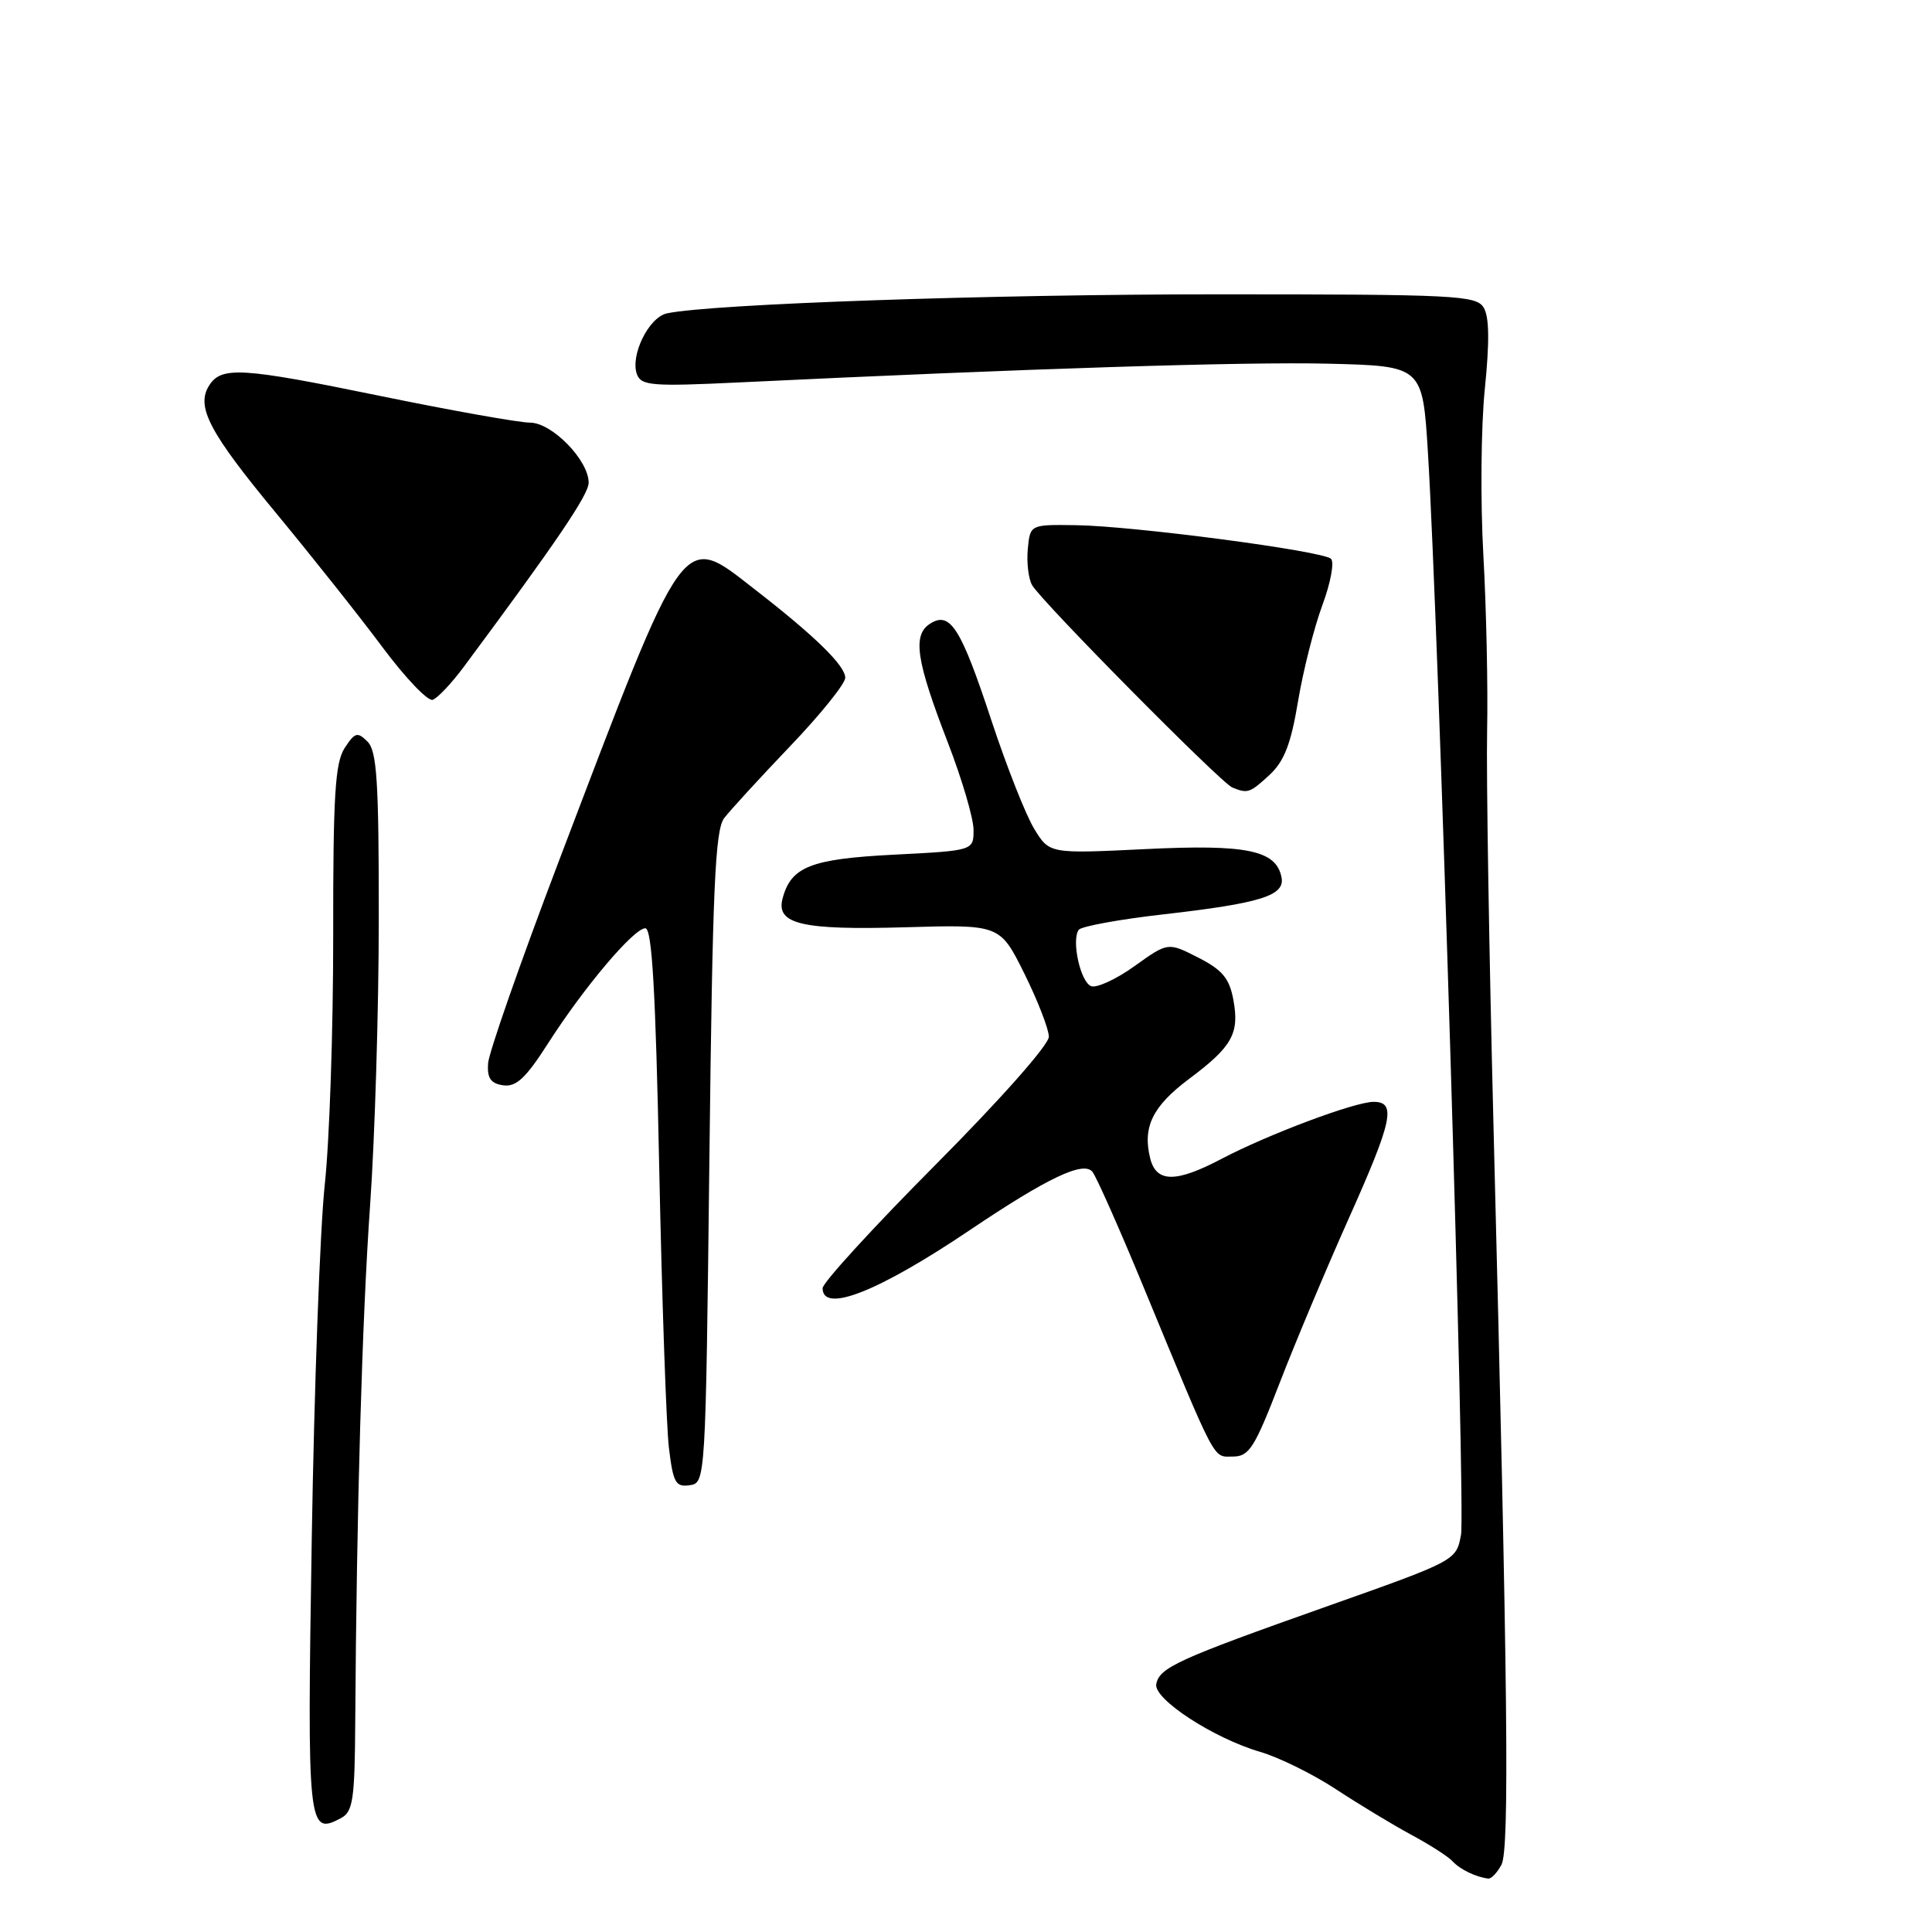 <?xml version="1.0" encoding="UTF-8" standalone="no"?>
<!DOCTYPE svg PUBLIC "-//W3C//DTD SVG 1.1//EN" "http://www.w3.org/Graphics/SVG/1.1/DTD/svg11.dtd" >
<svg xmlns="http://www.w3.org/2000/svg" xmlns:xlink="http://www.w3.org/1999/xlink" version="1.1" viewBox="0 0 256 256">
 <g >
 <path fill="currentColor"
d=" M 198.95 247.09 C 200.03 245.07 199.81 224.09 197.90 149.36 C 197.31 126.18 196.93 102.56 197.05 96.86 C 197.17 91.16 196.95 80.65 196.55 73.50 C 196.15 66.35 196.24 56.45 196.75 51.50 C 197.38 45.29 197.34 41.96 196.59 40.75 C 195.60 39.14 192.82 39.00 161.51 39.00 C 131.30 38.99 94.27 40.27 88.38 41.52 C 85.95 42.04 83.46 47.14 84.41 49.63 C 84.98 51.10 86.48 51.22 97.77 50.68 C 136.02 48.84 164.91 47.92 176.00 48.19 C 188.50 48.50 188.50 48.50 189.21 60.00 C 190.64 83.27 194.21 200.07 193.59 203.38 C 192.95 206.79 192.95 206.79 175.72 212.89 C 156.06 219.85 153.63 220.96 153.21 223.15 C 152.83 225.13 160.80 230.33 167.00 232.14 C 169.47 232.86 173.97 235.08 177.00 237.07 C 180.03 239.06 184.51 241.77 186.97 243.10 C 189.43 244.42 191.91 246.01 192.47 246.63 C 193.44 247.70 195.60 248.74 197.21 248.92 C 197.61 248.96 198.39 248.14 198.95 247.09 Z  M 47.07 228.21 C 47.25 200.01 47.98 174.75 49.04 159.71 C 49.67 150.79 50.19 133.66 50.19 121.64 C 50.20 103.52 49.94 99.51 48.70 98.27 C 47.36 96.94 47.03 97.03 45.66 99.13 C 44.40 101.09 44.13 105.44 44.15 124.00 C 44.16 136.38 43.66 151.22 43.03 157.00 C 42.41 162.78 41.63 183.86 41.31 203.86 C 40.69 242.35 40.79 243.25 45.20 240.90 C 46.77 240.05 47.01 238.44 47.07 228.21 Z  M 94.00 153.40 C 94.41 117.72 94.75 109.98 95.96 108.40 C 96.76 107.36 100.70 103.06 104.71 98.86 C 108.72 94.67 112.00 90.59 112.00 89.81 C 112.00 88.21 108.01 84.30 100.12 78.18 C 90.23 70.50 91.09 69.32 73.93 114.42 C 68.93 127.58 64.76 139.50 64.67 140.92 C 64.54 142.87 65.03 143.57 66.68 143.81 C 68.39 144.05 69.66 142.87 72.57 138.33 C 77.34 130.86 83.98 123.00 85.51 123.00 C 86.39 123.00 86.87 131.17 87.35 154.75 C 87.71 172.21 88.29 188.89 88.63 191.80 C 89.19 196.47 89.52 197.07 91.38 196.80 C 93.49 196.50 93.50 196.36 94.00 153.40 Z  M 169.56 183.25 C 171.63 177.89 175.73 168.14 178.66 161.58 C 184.52 148.49 185.06 146.00 182.01 146.00 C 179.53 146.00 168.03 150.31 161.85 153.56 C 155.81 156.74 153.22 156.72 152.41 153.50 C 151.37 149.34 152.71 146.59 157.56 142.96 C 163.29 138.68 164.26 136.93 163.42 132.45 C 162.90 129.63 161.96 128.51 158.76 126.88 C 154.76 124.84 154.76 124.84 150.34 128.01 C 147.91 129.75 145.32 130.95 144.58 130.67 C 143.17 130.13 141.95 124.63 142.93 123.21 C 143.24 122.75 148.36 121.81 154.31 121.14 C 167.05 119.68 170.28 118.67 169.81 116.27 C 169.12 112.66 165.23 111.85 151.77 112.51 C 139.05 113.13 139.05 113.13 137.03 109.81 C 135.92 107.99 133.38 101.55 131.38 95.50 C 127.32 83.17 125.90 80.93 123.23 82.65 C 120.89 84.16 121.39 87.50 125.57 98.33 C 127.46 103.21 129.00 108.44 129.00 109.96 C 129.00 112.71 129.00 112.71 118.44 113.25 C 107.41 113.81 104.80 114.85 103.69 119.08 C 102.81 122.46 106.27 123.26 119.90 122.87 C 132.50 122.50 132.50 122.50 135.73 129.00 C 137.50 132.57 138.96 136.34 138.98 137.36 C 138.99 138.43 132.68 145.56 124.00 154.30 C 115.75 162.59 109.00 169.97 109.00 170.69 C 109.00 174.07 116.38 171.16 128.50 163.00 C 138.82 156.05 143.59 153.79 144.76 155.28 C 145.29 155.95 148.33 162.80 151.51 170.50 C 161.34 194.28 160.67 193.00 163.36 193.00 C 165.51 193.00 166.23 191.88 169.56 183.25 Z  M 168.24 102.66 C 170.17 100.86 171.06 98.57 172.00 92.91 C 172.68 88.83 174.14 83.10 175.23 80.16 C 176.32 77.22 176.83 74.47 176.36 74.04 C 175.20 72.99 150.22 69.70 142.61 69.59 C 136.50 69.50 136.50 69.50 136.19 72.73 C 136.02 74.50 136.27 76.66 136.75 77.52 C 137.94 79.64 161.77 103.73 163.29 104.35 C 165.33 105.18 165.62 105.08 168.24 102.66 Z  M 61.50 88.30 C 73.72 71.85 78.00 65.54 78.00 63.96 C 78.00 60.98 73.14 56.00 70.22 56.00 C 68.79 56.00 59.81 54.40 50.26 52.44 C 31.96 48.68 29.32 48.52 27.70 51.10 C 25.95 53.90 27.72 57.28 36.60 68.01 C 41.37 73.78 47.73 81.79 50.72 85.81 C 53.71 89.82 56.69 92.94 57.33 92.73 C 57.97 92.52 59.85 90.53 61.50 88.30 Z "/>
</g>
</svg>